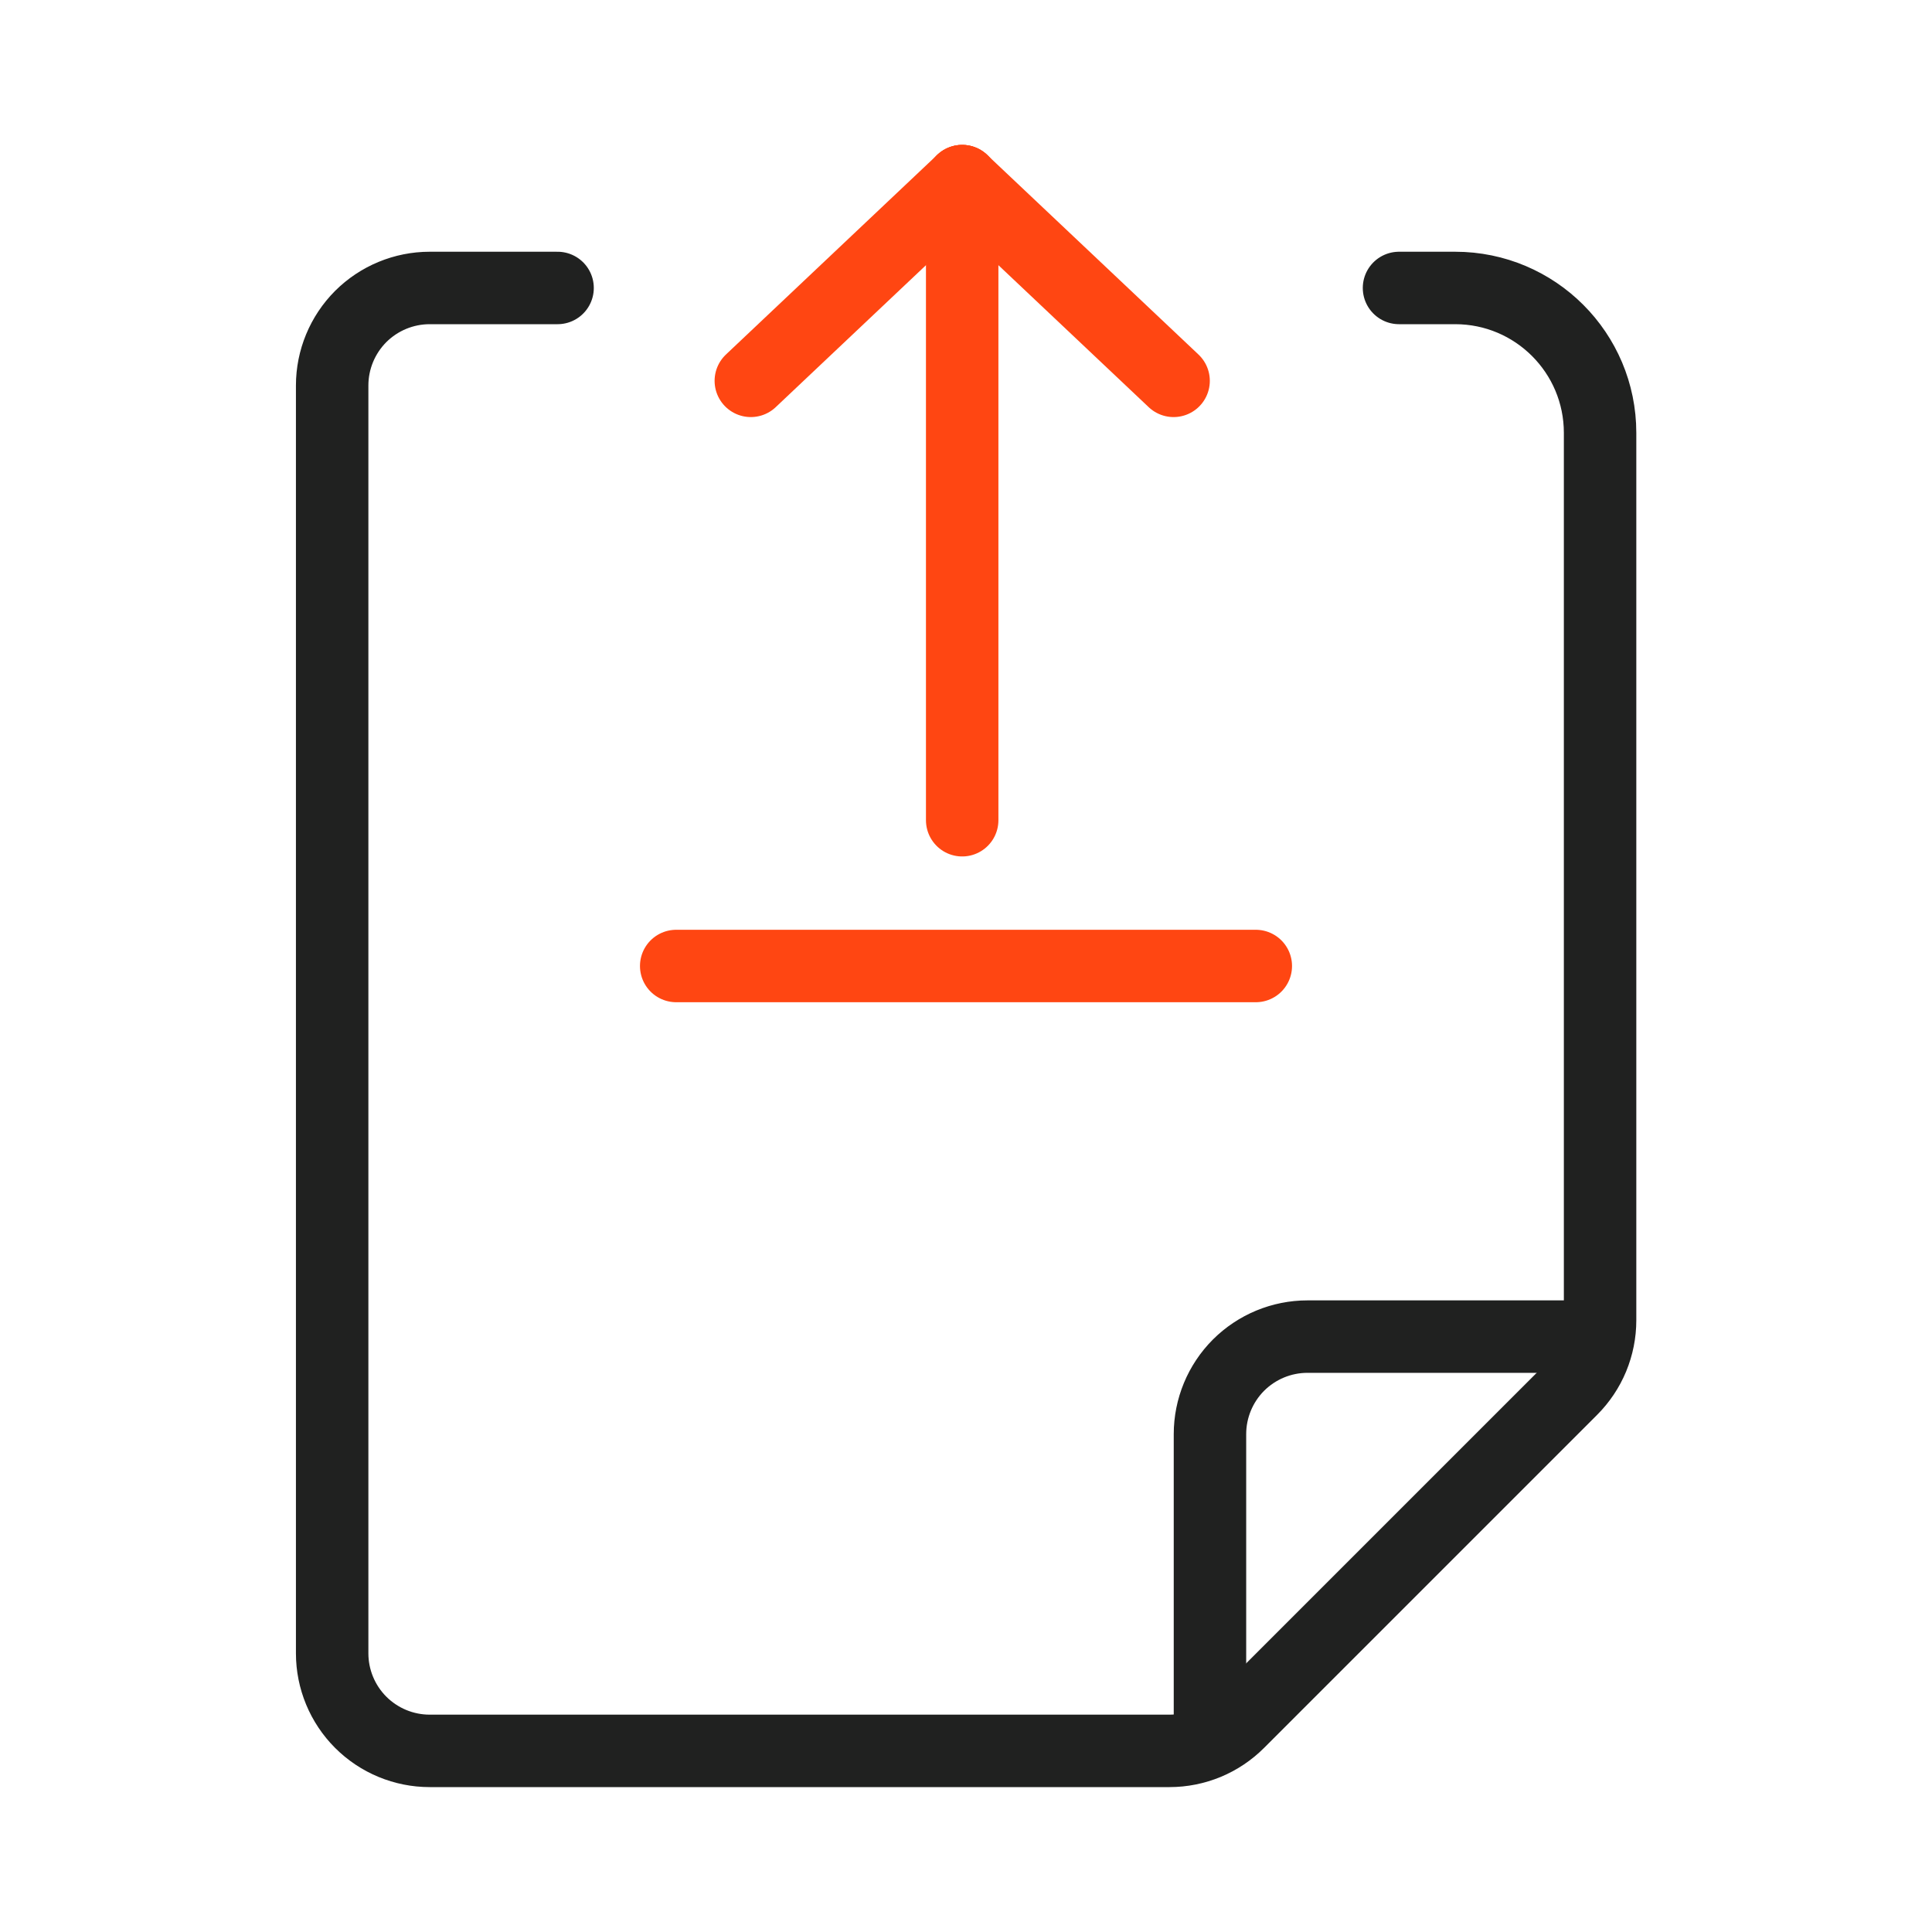 <svg width="40" height="40" viewBox="0 0 40 40" fill="none" xmlns="http://www.w3.org/2000/svg">
<path d="M28.965 5.962H30.128C31.785 5.962 33.128 7.305 33.128 8.962V23.125V27.336C33.128 27.601 33.075 27.864 32.974 28.109C32.872 28.354 32.723 28.576 32.535 28.764L25.642 35.657C25.454 35.845 25.232 35.994 24.987 36.096C24.742 36.197 24.479 36.25 24.214 36.25H8.896C8.361 36.25 7.847 36.037 7.468 35.658C7.09 35.28 6.877 34.766 6.877 34.231V7.981C6.877 7.446 7.09 6.932 7.468 6.553C7.847 6.175 8.361 5.962 8.896 5.962H11.544" stroke="#202120" stroke-width="1.5" stroke-linecap="round" stroke-linejoin="round"/>
<path d="M25.051 35.568V29.692C25.051 29.157 25.264 28.643 25.642 28.264C26.021 27.886 26.534 27.673 27.07 27.673H32.946" stroke="#202120" stroke-width="1.5" stroke-linecap="round" stroke-linejoin="round"/>
<path d="M19.921 3.75L19.921 16.982" stroke="#FF4612" stroke-width="1.5" stroke-linecap="round" stroke-linejoin="round"/>
<path d="M26 20H14" stroke="#FF4612" stroke-width="1.5" stroke-linecap="round" stroke-linejoin="round"/>
<path d="M24.298 7.885L19.921 3.75" stroke="#FF4612" stroke-width="1.5" stroke-linecap="round" stroke-linejoin="round"/>
<path d="M15.545 7.885L19.921 3.75" stroke="#FF4612" stroke-width="1.5" stroke-linecap="round" stroke-linejoin="round"/>
</svg>
